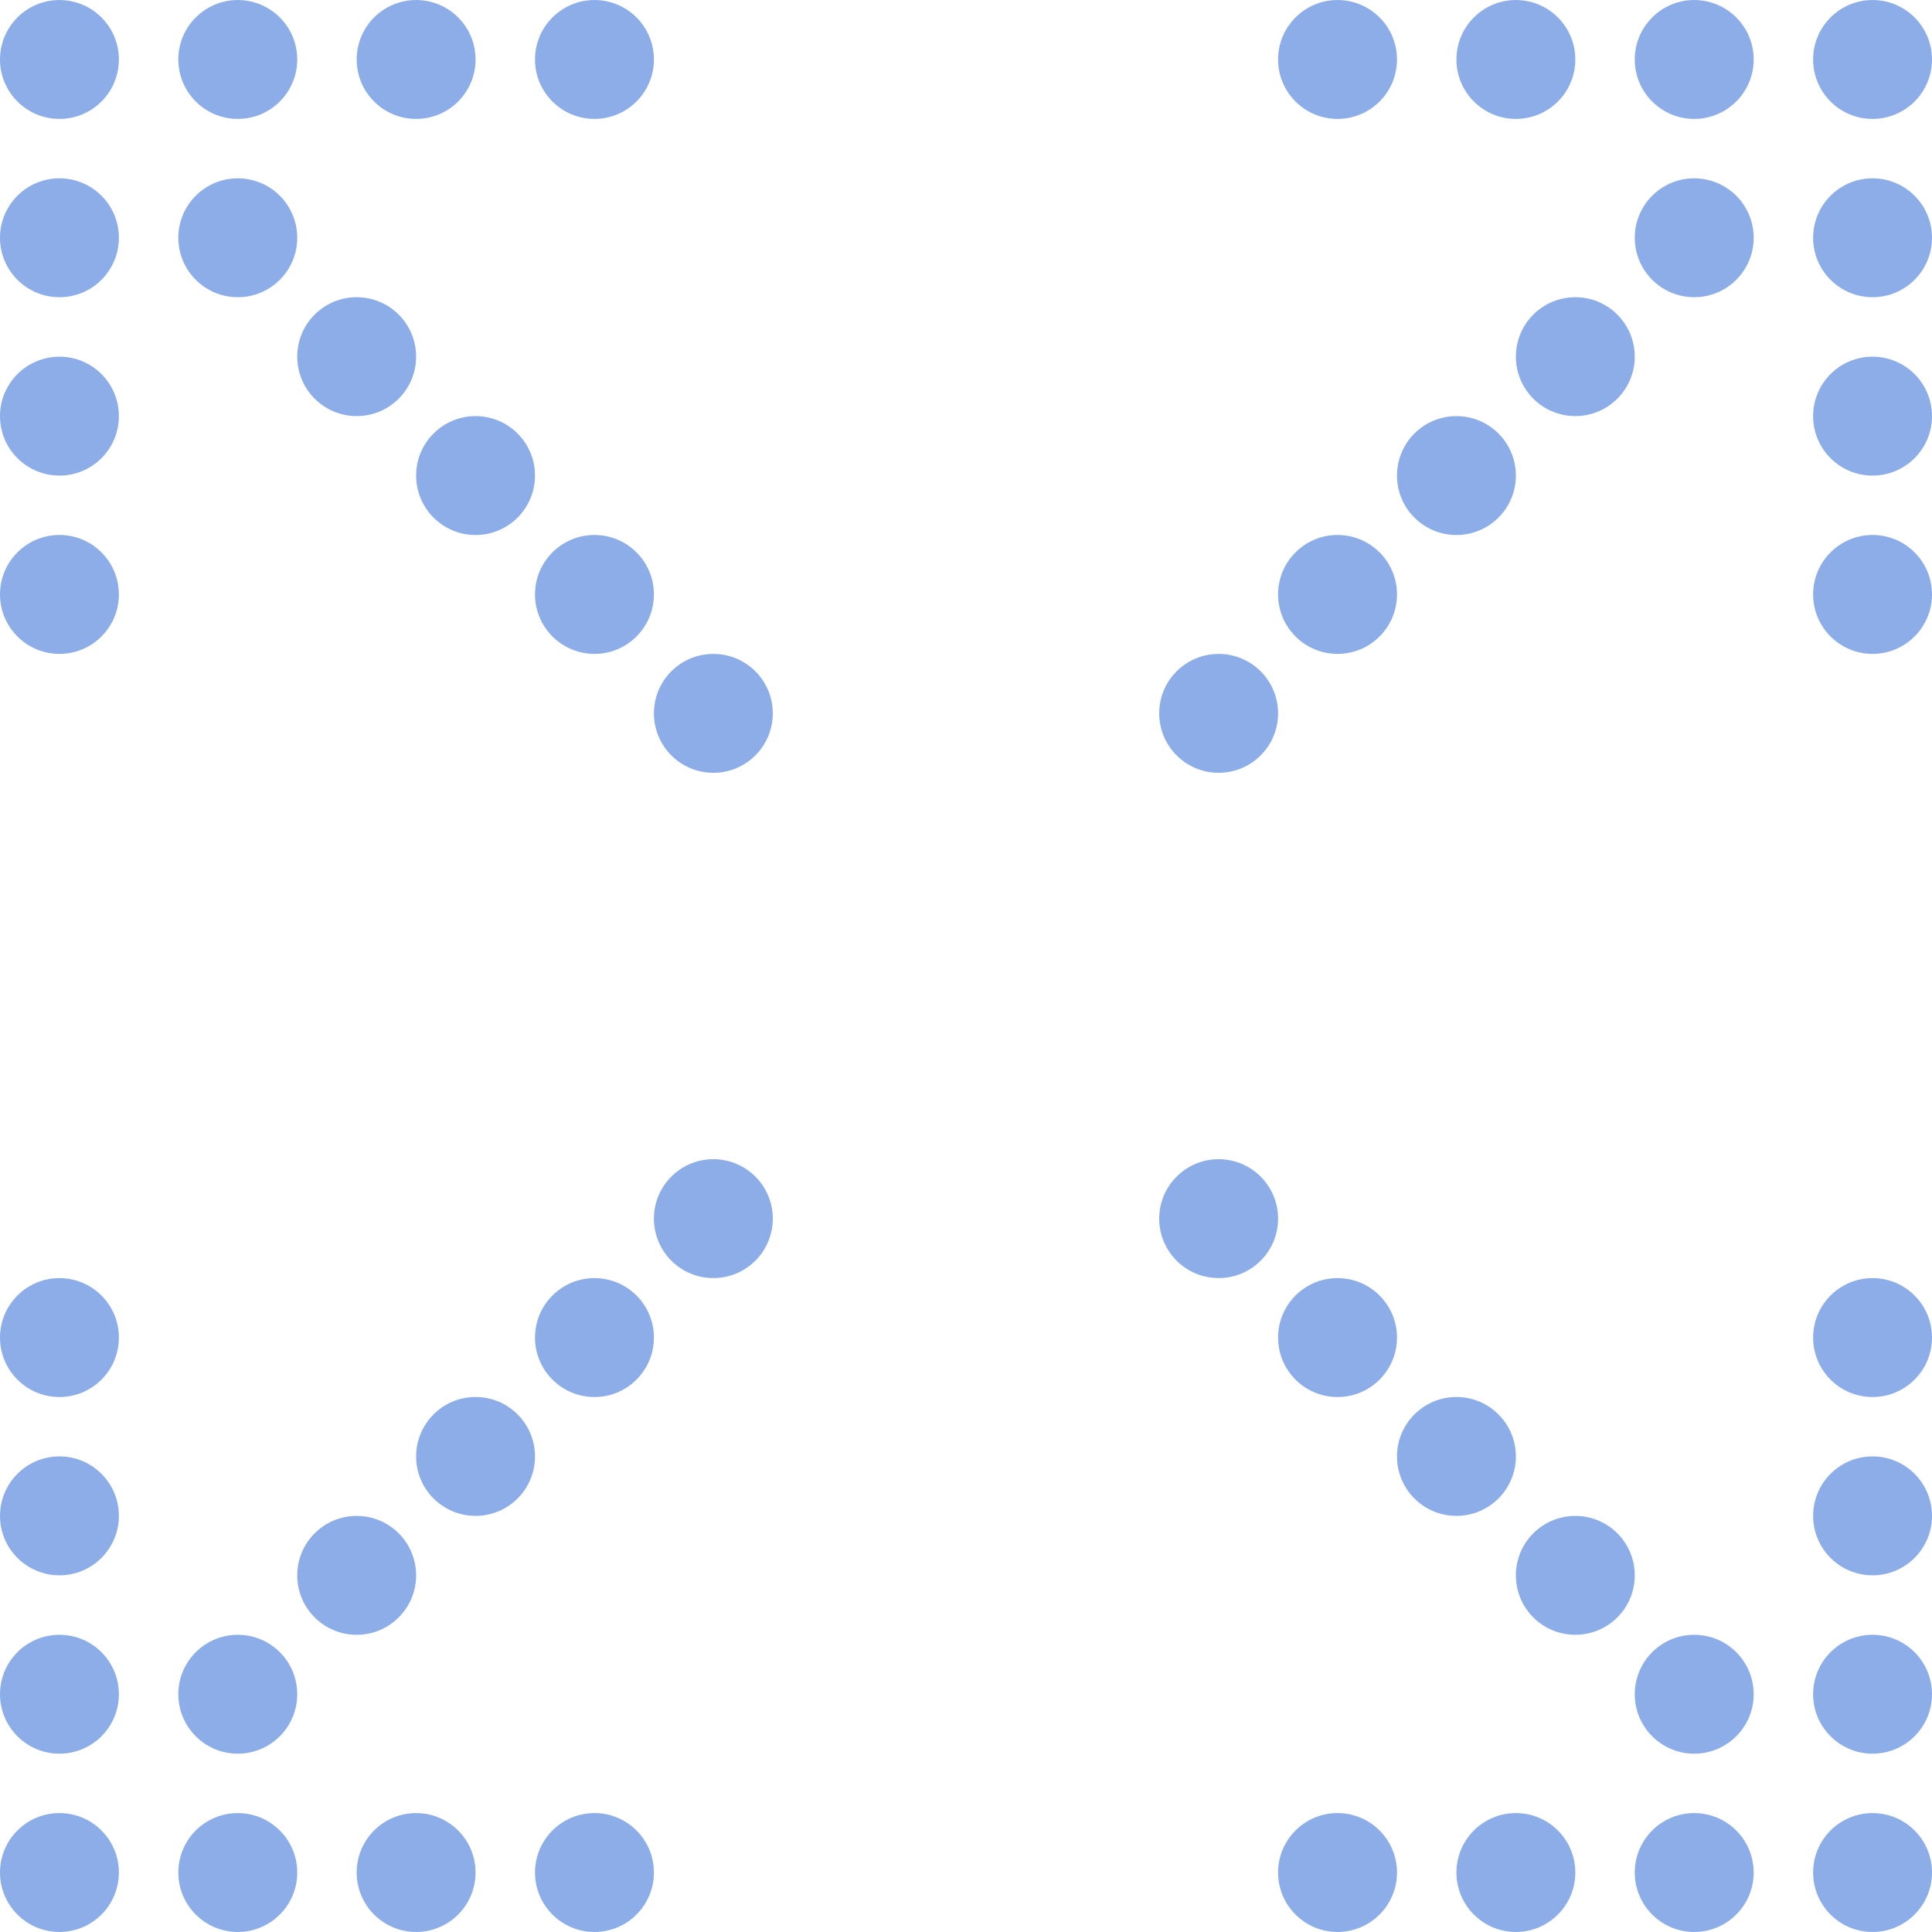 <svg width="60" height="60" viewBox="0 0 60 60" fill="none" xmlns="http://www.w3.org/2000/svg">
<path d="M22.154 39.692C23.173 39.692 24 38.866 24 37.846C24 36.827 23.173 36 22.154 36C21.134 36 20.308 36.827 20.308 37.846C20.308 38.866 21.134 39.692 22.154 39.692Z" fill="#8CADE8"/>
<path d="M18.462 43.386C19.481 43.386 20.308 42.559 20.308 41.539C20.308 40.52 19.481 39.693 18.462 39.693C17.442 39.693 16.615 40.52 16.615 41.539C16.615 42.559 17.442 43.386 18.462 43.386Z" fill="#8CADE8"/>
<path d="M14.769 47.077C15.789 47.077 16.615 46.251 16.615 45.231C16.615 44.211 15.789 43.385 14.769 43.385C13.75 43.385 12.923 44.211 12.923 45.231C12.923 46.251 13.75 47.077 14.769 47.077Z" fill="#8CADE8"/>
<path d="M11.077 50.77C12.097 50.77 12.923 49.944 12.923 48.924C12.923 47.905 12.097 47.078 11.077 47.078C10.057 47.078 9.231 47.905 9.231 48.924C9.231 49.944 10.057 50.77 11.077 50.77Z" fill="#8CADE8"/>
<path d="M7.385 54.462C8.404 54.462 9.231 53.635 9.231 52.616C9.231 51.596 8.404 50.77 7.385 50.77C6.365 50.77 5.538 51.596 5.538 52.616C5.538 53.635 6.365 54.462 7.385 54.462Z" fill="#8CADE8"/>
<path d="M1.846 54.462C2.866 54.462 3.692 53.635 3.692 52.616C3.692 51.596 2.866 50.77 1.846 50.77C0.827 50.77 0 51.596 0 52.616C0 53.635 0.827 54.462 1.846 54.462Z" fill="#8CADE8"/>
<path d="M1.846 48.923C2.866 48.923 3.692 48.096 3.692 47.077C3.692 46.057 2.866 45.23 1.846 45.23C0.827 45.23 0 46.057 0 47.077C0 48.096 0.827 48.923 1.846 48.923Z" fill="#8CADE8"/>
<path d="M1.846 43.386C2.866 43.386 3.692 42.559 3.692 41.539C3.692 40.52 2.866 39.693 1.846 39.693C0.827 39.693 0 40.52 0 41.539C0 42.559 0.827 43.386 1.846 43.386Z" fill="#8CADE8"/>
<path d="M7.385 59.999C8.404 59.999 9.231 59.172 9.231 58.153C9.231 57.133 8.404 56.307 7.385 56.307C6.365 56.307 5.538 57.133 5.538 58.153C5.538 59.172 6.365 59.999 7.385 59.999Z" fill="#8CADE8"/>
<path d="M1.846 59.999C2.866 59.999 3.692 59.172 3.692 58.153C3.692 57.133 2.866 56.307 1.846 56.307C0.827 56.307 0 57.133 0 58.153C0 59.172 0.827 59.999 1.846 59.999Z" fill="#8CADE8"/>
<path d="M12.923 59.999C13.943 59.999 14.769 59.172 14.769 58.153C14.769 57.133 13.943 56.307 12.923 56.307C11.903 56.307 11.077 57.133 11.077 58.153C11.077 59.172 11.903 59.999 12.923 59.999Z" fill="#8CADE8"/>
<path d="M18.462 59.999C19.481 59.999 20.308 59.172 20.308 58.153C20.308 57.133 19.481 56.307 18.462 56.307C17.442 56.307 16.615 57.133 16.615 58.153C16.615 59.172 17.442 59.999 18.462 59.999Z" fill="#8CADE8"/>
<path d="M22.154 20.308C23.173 20.308 24 21.134 24 22.154C24 23.173 23.173 24 22.154 24C21.134 24 20.308 23.173 20.308 22.154C20.308 21.134 21.134 20.308 22.154 20.308Z" fill="#8CADE8"/>
<path d="M18.462 16.614C19.481 16.614 20.308 17.441 20.308 18.46C20.308 19.48 19.481 20.307 18.462 20.307C17.442 20.307 16.615 19.48 16.615 18.46C16.615 17.441 17.442 16.614 18.462 16.614Z" fill="#8CADE8"/>
<path d="M14.769 12.923C15.789 12.923 16.615 13.749 16.615 14.769C16.615 15.789 15.789 16.615 14.769 16.615C13.75 16.615 12.923 15.789 12.923 14.769C12.923 13.749 13.75 12.923 14.769 12.923Z" fill="#8CADE8"/>
<path d="M11.077 9.23C12.097 9.23 12.923 10.056 12.923 11.076C12.923 12.095 12.097 12.922 11.077 12.922C10.057 12.922 9.231 12.095 9.231 11.076C9.231 10.056 10.057 9.23 11.077 9.23Z" fill="#8CADE8"/>
<path d="M7.385 5.538C8.404 5.538 9.231 6.365 9.231 7.384C9.231 8.404 8.404 9.23 7.385 9.23C6.365 9.23 5.538 8.404 5.538 7.384C5.538 6.365 6.365 5.538 7.385 5.538Z" fill="#8CADE8"/>
<path d="M1.846 5.538C2.866 5.538 3.692 6.365 3.692 7.384C3.692 8.404 2.866 9.23 1.846 9.23C0.827 9.23 0 8.404 0 7.384C0 6.365 0.827 5.538 1.846 5.538Z" fill="#8CADE8"/>
<path d="M1.846 11.077C2.866 11.077 3.692 11.904 3.692 12.923C3.692 13.943 2.866 14.77 1.846 14.77C0.827 14.77 0 13.943 0 12.923C0 11.904 0.827 11.077 1.846 11.077Z" fill="#8CADE8"/>
<path d="M1.846 16.614C2.866 16.614 3.692 17.441 3.692 18.46C3.692 19.48 2.866 20.307 1.846 20.307C0.827 20.307 0 19.48 0 18.46C0 17.441 0.827 16.614 1.846 16.614Z" fill="#8CADE8"/>
<path d="M7.385 0.001C8.404 0.001 9.231 0.828 9.231 1.847C9.231 2.867 8.404 3.693 7.385 3.693C6.365 3.693 5.538 2.867 5.538 1.847C5.538 0.828 6.365 0.001 7.385 0.001Z" fill="#8CADE8"/>
<path d="M1.846 0.001C2.866 0.001 3.692 0.828 3.692 1.847C3.692 2.867 2.866 3.693 1.846 3.693C0.827 3.693 0 2.867 0 1.847C0 0.828 0.827 0.001 1.846 0.001Z" fill="#8CADE8"/>
<path d="M12.923 0.001C13.943 0.001 14.769 0.828 14.769 1.847C14.769 2.867 13.943 3.693 12.923 3.693C11.903 3.693 11.077 2.867 11.077 1.847C11.077 0.828 11.903 0.001 12.923 0.001Z" fill="#8CADE8"/>
<path d="M18.462 0.001C19.481 0.001 20.308 0.828 20.308 1.847C20.308 2.867 19.481 3.693 18.462 3.693C17.442 3.693 16.615 2.867 16.615 1.847C16.615 0.828 17.442 0.001 18.462 0.001Z" fill="#8CADE8"/>
<path d="M37.846 39.692C36.827 39.692 36 38.866 36 37.846C36 36.827 36.827 36 37.846 36C38.866 36 39.692 36.827 39.692 37.846C39.692 38.866 38.866 39.692 37.846 39.692Z" fill="#8CADE8"/>
<path d="M41.538 43.386C40.519 43.386 39.692 42.559 39.692 41.539C39.692 40.52 40.519 39.693 41.538 39.693C42.558 39.693 43.385 40.52 43.385 41.539C43.385 42.559 42.558 43.386 41.538 43.386Z" fill="#8CADE8"/>
<path d="M45.231 47.077C44.211 47.077 43.385 46.251 43.385 45.231C43.385 44.211 44.211 43.385 45.231 43.385C46.25 43.385 47.077 44.211 47.077 45.231C47.077 46.251 46.25 47.077 45.231 47.077Z" fill="#8CADE8"/>
<path d="M48.923 50.77C47.903 50.77 47.077 49.944 47.077 48.924C47.077 47.905 47.903 47.078 48.923 47.078C49.943 47.078 50.769 47.905 50.769 48.924C50.769 49.944 49.943 50.77 48.923 50.77Z" fill="#8CADE8"/>
<path d="M52.615 54.462C51.596 54.462 50.769 53.635 50.769 52.616C50.769 51.596 51.596 50.77 52.615 50.77C53.635 50.77 54.462 51.596 54.462 52.616C54.462 53.635 53.635 54.462 52.615 54.462Z" fill="#8CADE8"/>
<path d="M58.154 54.462C57.134 54.462 56.308 53.635 56.308 52.616C56.308 51.596 57.134 50.77 58.154 50.77C59.173 50.77 60 51.596 60 52.616C60 53.635 59.173 54.462 58.154 54.462Z" fill="#8CADE8"/>
<path d="M58.154 48.923C57.134 48.923 56.308 48.096 56.308 47.077C56.308 46.057 57.134 45.23 58.154 45.23C59.173 45.23 60 46.057 60 47.077C60 48.096 59.173 48.923 58.154 48.923Z" fill="#8CADE8"/>
<path d="M58.154 43.386C57.134 43.386 56.308 42.559 56.308 41.539C56.308 40.52 57.134 39.693 58.154 39.693C59.173 39.693 60 40.52 60 41.539C60 42.559 59.173 43.386 58.154 43.386Z" fill="#8CADE8"/>
<path d="M52.615 59.999C51.596 59.999 50.769 59.172 50.769 58.153C50.769 57.133 51.596 56.307 52.615 56.307C53.635 56.307 54.462 57.133 54.462 58.153C54.462 59.172 53.635 59.999 52.615 59.999Z" fill="#8CADE8"/>
<path d="M58.154 59.999C57.134 59.999 56.308 59.172 56.308 58.153C56.308 57.133 57.134 56.307 58.154 56.307C59.173 56.307 60 57.133 60 58.153C60 59.172 59.173 59.999 58.154 59.999Z" fill="#8CADE8"/>
<path d="M47.077 59.999C46.057 59.999 45.231 59.172 45.231 58.153C45.231 57.133 46.057 56.307 47.077 56.307C48.096 56.307 48.923 57.133 48.923 58.153C48.923 59.172 48.096 59.999 47.077 59.999Z" fill="#8CADE8"/>
<path d="M41.538 59.999C40.519 59.999 39.692 59.172 39.692 58.153C39.692 57.133 40.519 56.307 41.538 56.307C42.558 56.307 43.385 57.133 43.385 58.153C43.385 59.172 42.558 59.999 41.538 59.999Z" fill="#8CADE8"/>
<path d="M37.846 20.308C36.827 20.308 36 21.134 36 22.154C36 23.173 36.827 24 37.846 24C38.866 24 39.692 23.173 39.692 22.154C39.692 21.134 38.866 20.308 37.846 20.308Z" fill="#8CADE8"/>
<path d="M41.538 16.614C40.519 16.614 39.692 17.441 39.692 18.46C39.692 19.48 40.519 20.307 41.538 20.307C42.558 20.307 43.385 19.48 43.385 18.46C43.385 17.441 42.558 16.614 41.538 16.614Z" fill="#8CADE8"/>
<path d="M45.231 12.923C44.211 12.923 43.385 13.749 43.385 14.769C43.385 15.789 44.211 16.615 45.231 16.615C46.25 16.615 47.077 15.789 47.077 14.769C47.077 13.749 46.25 12.923 45.231 12.923Z" fill="#8CADE8"/>
<path d="M48.923 9.23C47.903 9.23 47.077 10.056 47.077 11.076C47.077 12.095 47.903 12.922 48.923 12.922C49.943 12.922 50.769 12.095 50.769 11.076C50.769 10.056 49.943 9.23 48.923 9.23Z" fill="#8CADE8"/>
<path d="M52.615 5.538C51.596 5.538 50.769 6.365 50.769 7.384C50.769 8.404 51.596 9.23 52.615 9.23C53.635 9.23 54.462 8.404 54.462 7.384C54.462 6.365 53.635 5.538 52.615 5.538Z" fill="#8CADE8"/>
<path d="M58.154 5.538C57.134 5.538 56.308 6.365 56.308 7.384C56.308 8.404 57.134 9.23 58.154 9.23C59.173 9.23 60 8.404 60 7.384C60 6.365 59.173 5.538 58.154 5.538Z" fill="#8CADE8"/>
<path d="M58.154 11.077C57.134 11.077 56.308 11.904 56.308 12.923C56.308 13.943 57.134 14.77 58.154 14.77C59.173 14.77 60 13.943 60 12.923C60 11.904 59.173 11.077 58.154 11.077Z" fill="#8CADE8"/>
<path d="M58.154 16.614C57.134 16.614 56.308 17.441 56.308 18.46C56.308 19.48 57.134 20.307 58.154 20.307C59.173 20.307 60 19.48 60 18.46C60 17.441 59.173 16.614 58.154 16.614Z" fill="#8CADE8"/>
<path d="M52.615 0.001C51.596 0.001 50.769 0.828 50.769 1.847C50.769 2.867 51.596 3.693 52.615 3.693C53.635 3.693 54.462 2.867 54.462 1.847C54.462 0.828 53.635 0.001 52.615 0.001Z" fill="#8CADE8"/>
<path d="M58.154 0.001C57.134 0.001 56.308 0.828 56.308 1.847C56.308 2.867 57.134 3.693 58.154 3.693C59.173 3.693 60 2.867 60 1.847C60 0.828 59.173 0.001 58.154 0.001Z" fill="#8CADE8"/>
<path d="M47.077 0.001C46.057 0.001 45.231 0.828 45.231 1.847C45.231 2.867 46.057 3.693 47.077 3.693C48.096 3.693 48.923 2.867 48.923 1.847C48.923 0.828 48.096 0.001 47.077 0.001Z" fill="#8CADE8"/>
<path d="M41.538 0.001C40.519 0.001 39.692 0.828 39.692 1.847C39.692 2.867 40.519 3.693 41.538 3.693C42.558 3.693 43.385 2.867 43.385 1.847C43.385 0.828 42.558 0.001 41.538 0.001Z" fill="#8CADE8"/>
</svg>
